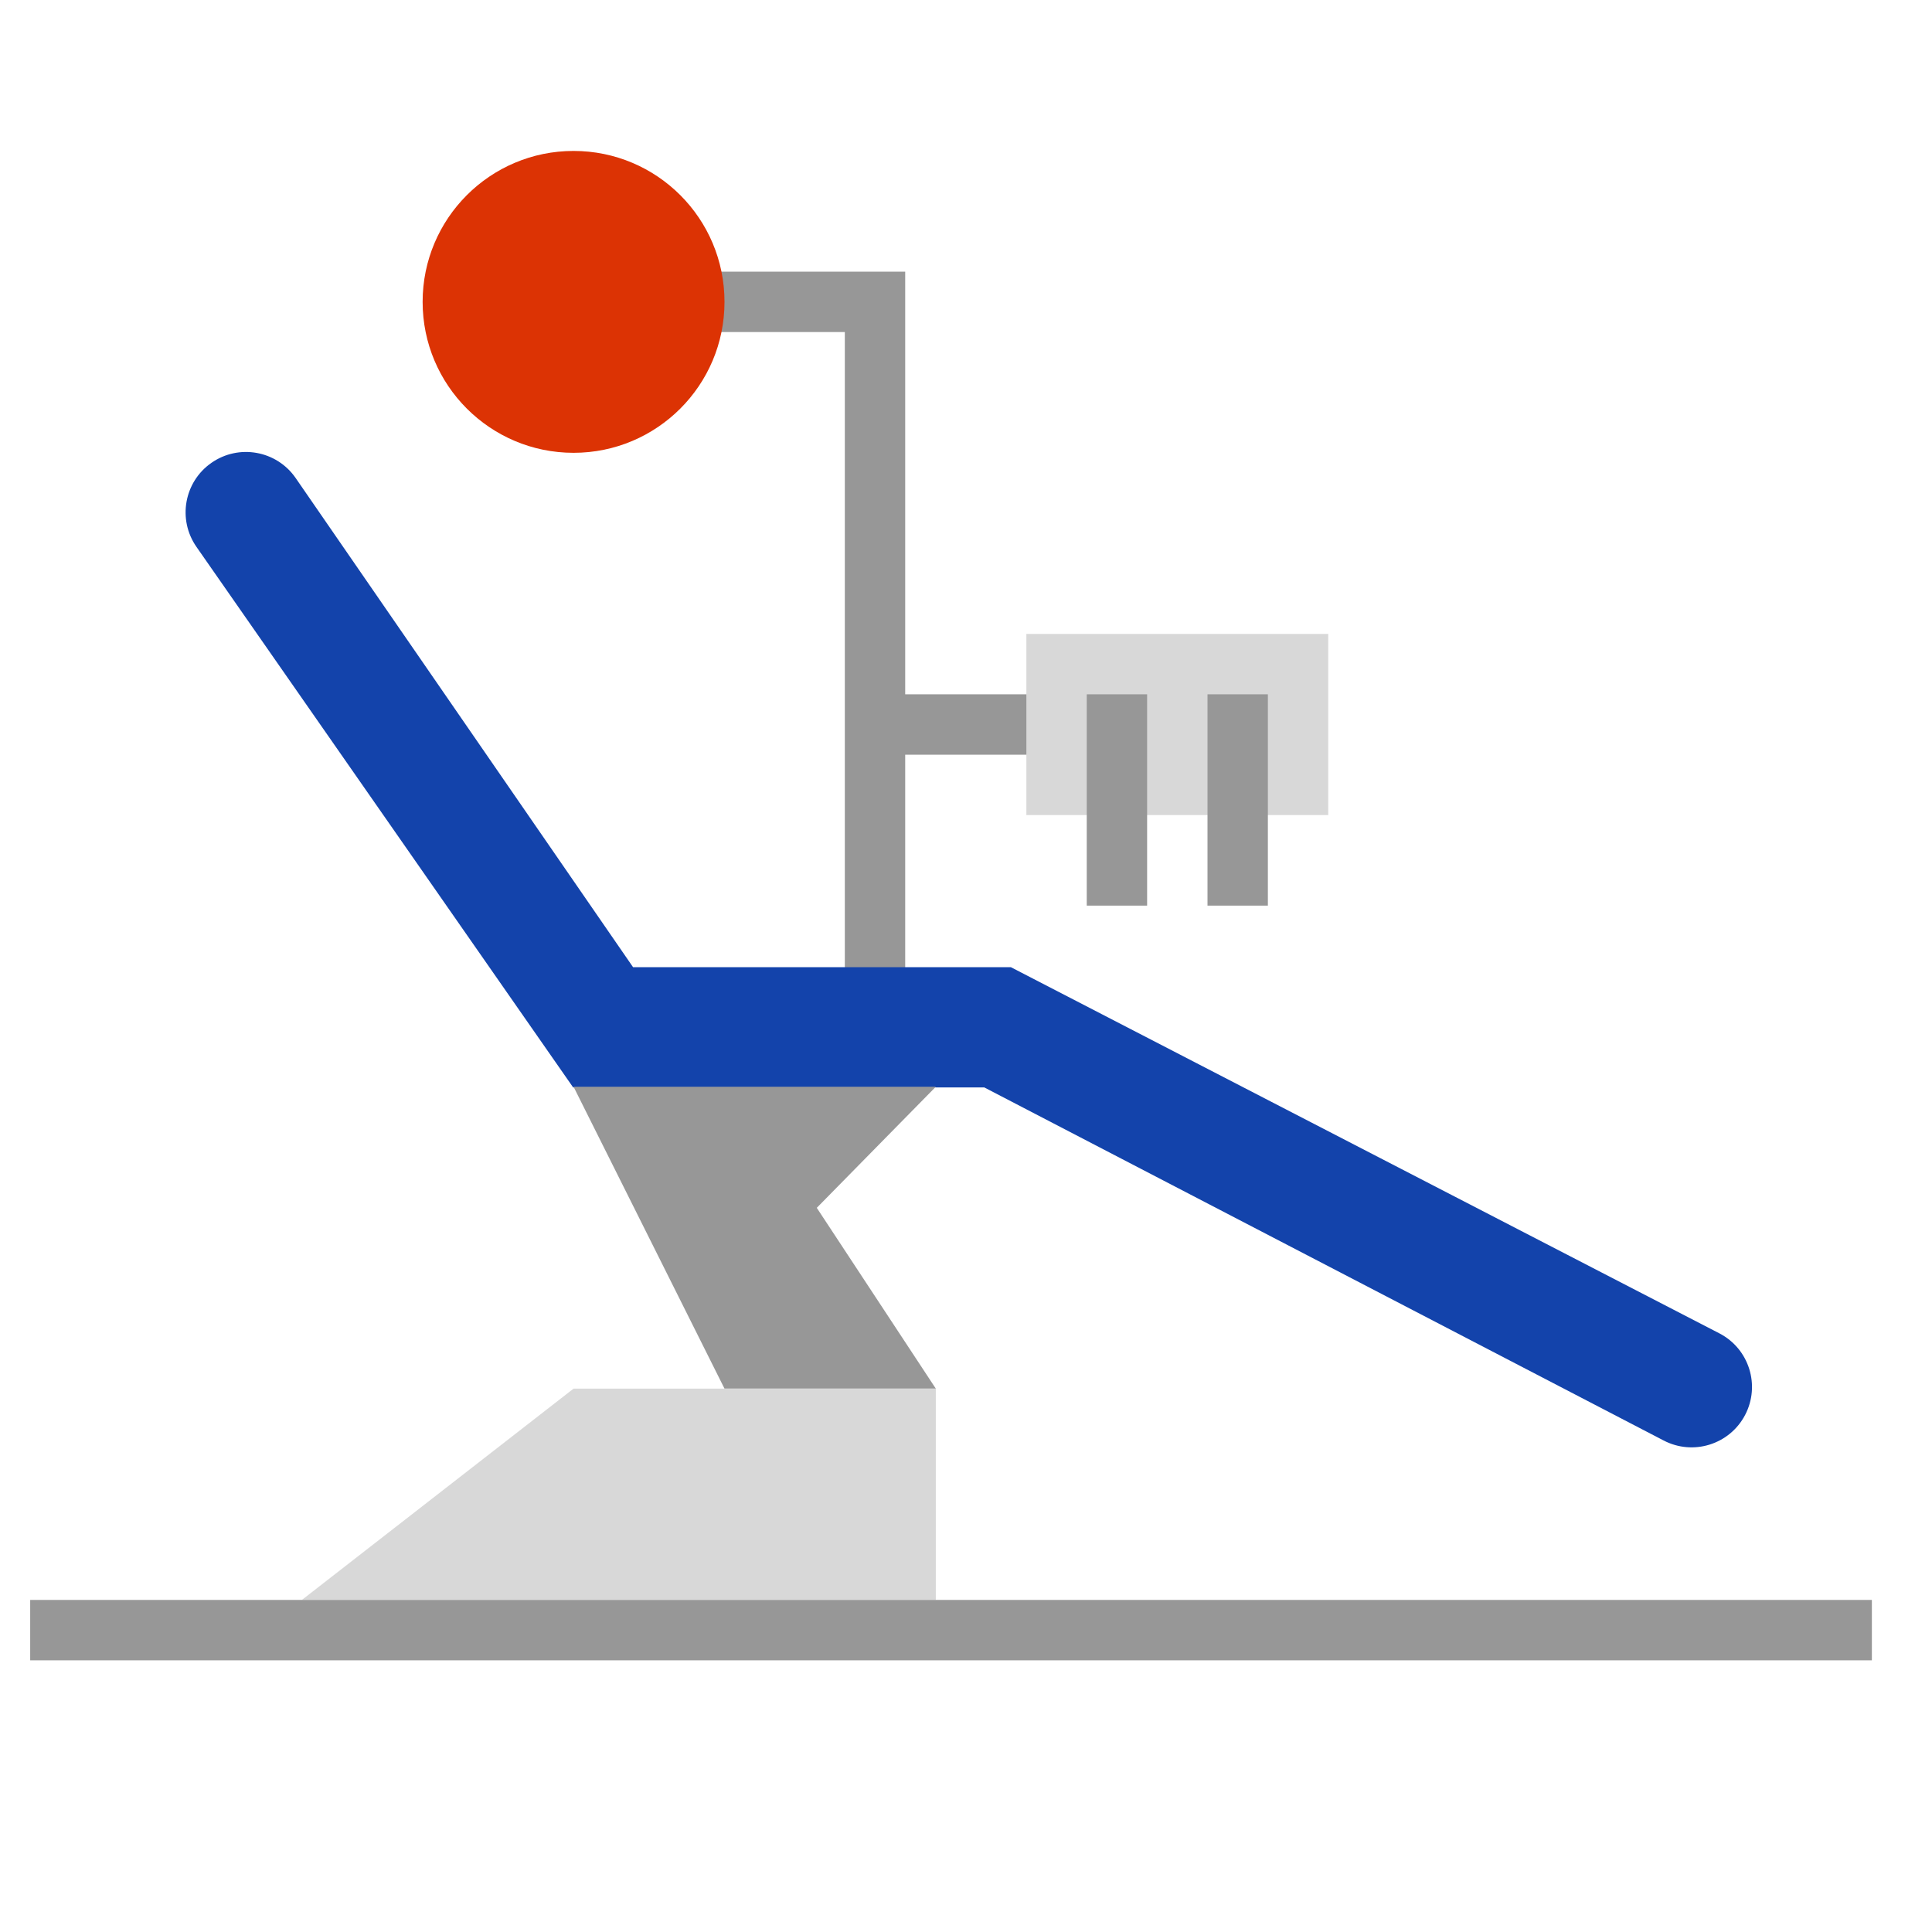 <!DOCTYPE svg PUBLIC "-//W3C//DTD SVG 1.1//EN" "http://www.w3.org/Graphics/SVG/1.1/DTD/svg11.dtd">
<!-- Uploaded to: SVG Repo, www.svgrepo.com, Transformed by: SVG Repo Mixer Tools -->
<svg width="800px" height="800px" viewBox="0 0 64 64" xmlns="http://www.w3.org/2000/svg" fill="#000000">
<g id="SVGRepo_bgCarrier" stroke-width="0"/>
<g id="SVGRepo_tracerCarrier" stroke-linecap="round" stroke-linejoin="round"/>
<g id="SVGRepo_iconCarrier"> <g fill="none" fill-rule="evenodd"> <polyline stroke="#979797" stroke-linecap="round" stroke-width="2" points="28.986 32.695 28.986 10 23 10"/> <path stroke="#979797" stroke-linecap="square" stroke-width="2" d="M30,24 L34,24"/> <circle cx="19" cy="10" r="5" fill="#dc3304"/> <path fill="#1343ab" fill-rule="nonzero" d="M55.11,47.718 C56.089,48.229 57.297,47.851 57.809,46.872 C58.321,45.893 57.943,44.685 56.964,44.173 L33.486,32.039 L20.971,32.039 L9.789,15.828 C9.157,14.922 7.91,14.7 7.004,15.332 C6.098,15.963 5.876,17.21 6.508,18.116 L18.986,36.022 L32.605,36.022 L55.11,47.718 Z"/> <rect width="10" height="6" x="34" y="21" fill="#D8D8D8"/> <path stroke="#979797" stroke-linecap="square" stroke-width="2" d="M37 24L37 29M41 24L41 29"/> <polygon fill="#979797" points="19 36 31 36 27.057 40.011 31 46 24 46"/> <polygon fill="#D8D8D8" points="19 46 31 46 31 53 10 53"/> <path stroke="#979797" stroke-linecap="square" stroke-width="2" d="M2,54 L61.008,54"/> </g> </g>
</svg>
